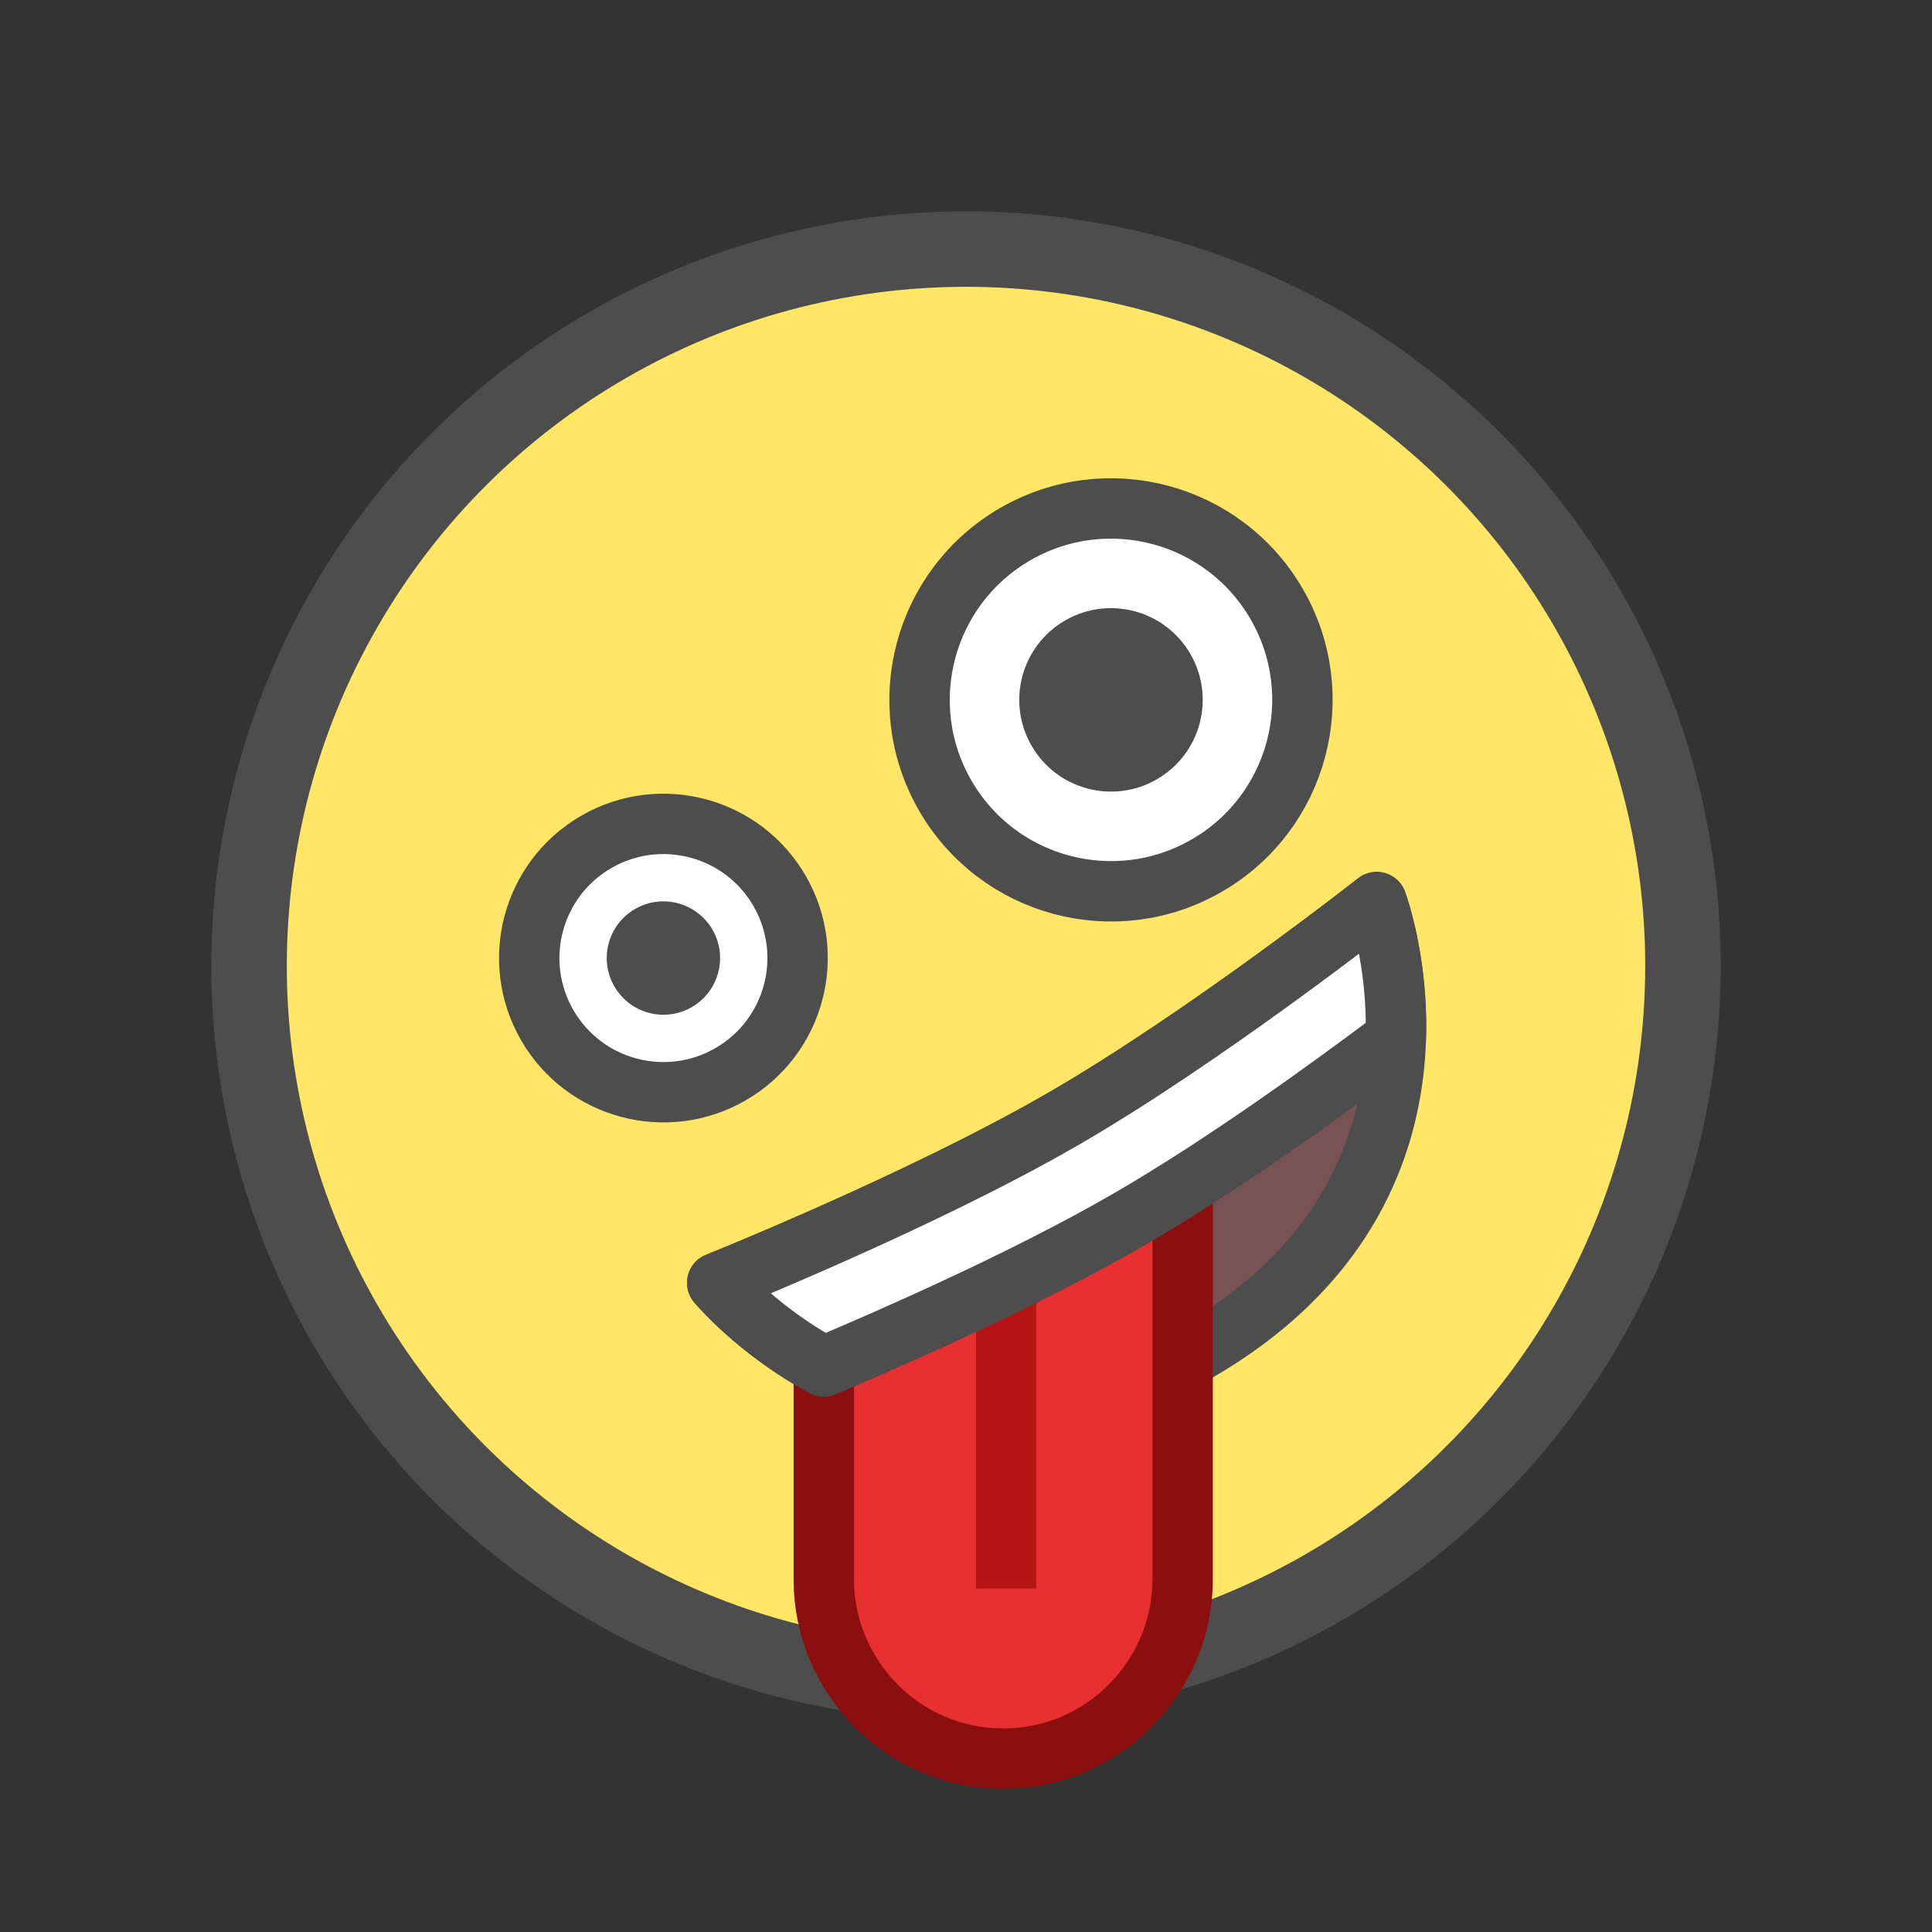 <?xml version="1.0" encoding="UTF-8" standalone="no"?>
<svg
   xmlns:dc="http://purl.org/dc/elements/1.1/"
   xmlns:cc="http://creativecommons.org/ns#"
   xmlns:rdf="http://www.w3.org/1999/02/22-rdf-syntax-ns#"
   xmlns:svg="http://www.w3.org/2000/svg"
   xmlns="http://www.w3.org/2000/svg"
   xmlns:sodipodi="http://sodipodi.sourceforge.net/DTD/sodipodi-0.dtd"
   xmlns:inkscape="http://www.inkscape.org/namespaces/inkscape"
   width="256"
   height="256"
   viewBox="0 0 67.733 67.733"
   version="1.1"
   id="svg8"
   inkscape:version="1.0 (4035a4fb49, 2020-05-01)"
   sodipodi:docname="1F92A.svg">
  <rect x="0" y="0" width="67.733" height="67.733" fill="#333333" stroke="none"/>
  <defs
     id="defs2" />
  <sodipodi:namedview
     id="base"
     pagecolor="#ffffff"
     bordercolor="#666666"
     borderopacity="1.0"
     inkscape:pageopacity="0.0"
     inkscape:pageshadow="2"
     inkscape:zoom="0.7"
     inkscape:cx="-367.92763"
     inkscape:cy="2.3332658"
     inkscape:document-units="px"
     inkscape:current-layer="layer1"
     inkscape:document-rotation="0"
     showgrid="false"
     inkscape:window-width="1920"
     inkscape:window-height="1001"
     inkscape:window-x="-9"
     inkscape:window-y="-9"
     inkscape:window-maximized="1"
     units="px"
     inkscape:snap-object-midpoints="false" />
  <g
     inkscape:label="Layer 1"
     inkscape:groupmode="layer"
     id="layer1">
    <ellipse
       transform="rotate(-30)"
       ry="25.135"
       rx="25.135"
       cy="46.263"
       cx="12.396"
       id="path833"
       style="fill:#ffe666;fill-opacity:1;stroke:#4d4d4d;stroke-width:2.646;stroke-linecap:round;stroke-linejoin:round;stroke-miterlimit:4;stroke-dasharray:none;stroke-opacity:1" />
    <g
       id="g871-4"
       transform="matrix(1.23,-0.71,0.71,1.23,-22.297,14.644)"
       style="fill:#ffffff;fill-opacity:1;stroke:#4d4d4d;stroke-width:1.491;stroke-miterlimit:4;stroke-dasharray:none;stroke-opacity:1">
      <circle
         r="4.725"
         cy="27.592"
         cx="33.867"
         id="path835-3"
         style="fill:#ffffff;fill-opacity:1;stroke:#4d4d4d;stroke-width:1.491;stroke-linecap:round;stroke-linejoin:round;stroke-miterlimit:4;stroke-dasharray:none;stroke-opacity:1" />
      <circle
         style="fill:#4d4d4d;fill-opacity:1;stroke:none;stroke-width:1.491;stroke-linecap:round;stroke-linejoin:round;stroke-miterlimit:4;stroke-dasharray:none;stroke-opacity:1"
         id="path835-7-5"
         cx="33.867"
         cy="27.592"
         r="2.264" />
    </g>
    <g
       style="fill:#ffffff;fill-opacity:1;stroke:#4d4d4d;stroke-width:2.126;stroke-miterlimit:4;stroke-dasharray:none;stroke-opacity:1"
       transform="matrix(-0.862,0.498,0.498,0.862,38.711,-7.062)"
       id="g871-4-6">
      <circle
         style="fill:#ffffff;fill-opacity:1;stroke:#4d4d4d;stroke-width:2.126;stroke-linecap:round;stroke-linejoin:round;stroke-miterlimit:4;stroke-dasharray:none;stroke-opacity:1"
         id="path835-3-4"
         cx="33.867"
         cy="27.592"
         r="4.725" />
      <circle
         r="1.996"
         cy="27.592"
         cx="33.867"
         id="path835-7-5-3"
         style="fill:#4d4d4d;fill-opacity:1;stroke:none;stroke-width:2.126;stroke-linecap:round;stroke-linejoin:round;stroke-miterlimit:4;stroke-dasharray:none;stroke-opacity:1" />
    </g>
    <path
       id="path902-3"
       style="fill:#795353;fill-opacity:1;stroke:#4d4d4d;stroke-width:2.117;stroke-linecap:round;stroke-linejoin:round;stroke-miterlimit:4;stroke-dasharray:none;stroke-opacity:1"
       d="m 25.145,44.974 c 0,0 6.769,8.219 16.811,2.421 10.042,-5.798 6.309,-15.769 6.309,-15.769 0,0 -6.018,4.734 -11.015,7.619 -4.997,2.885 -12.105,5.73 -12.105,5.73 z"
       sodipodi:nodetypes="czczc" />
    <g
       transform="matrix(1,0,0,1.693,-2.187,-18.428)"
       id="g900-7"
       style="stroke-width:2.117;stroke-miterlimit:4;stroke-dasharray:none" />
    <path
       id="path902-3-6"
       style="fill:#e93030;fill-opacity:1;stroke:#8b0f0f;stroke-width:2.117;stroke-linecap:round;stroke-linejoin:round;stroke-miterlimit:4;stroke-dasharray:none;stroke-opacity:1"
       d="m 28.881,47.907 v 7.479 c 0,3.328 2.714,6.267 6.29,6.267 3.576,0 6.29,-2.938 6.29,-6.267 V 41.492"
       sodipodi:nodetypes="csssc" />
    <path
       style="fill:none;fill-opacity:1;stroke:#b71515;stroke-width:2.117;stroke-linecap:butt;stroke-linejoin:miter;stroke-miterlimit:4;stroke-dasharray:none;stroke-opacity:1"
       d="m 35.275,44.108 c 0,11.586 0,11.586 0,11.586"
       id="path1595" />
    <path
       id="path902-3-0"
       style="fill:#ffffff;fill-opacity:1;stroke:#4d4d4d;stroke-width:2.117;stroke-linecap:round;stroke-linejoin:round;stroke-miterlimit:4;stroke-dasharray:none;stroke-opacity:1"
       d="m 25.145,44.974 c 0,0 1.351,1.635 3.736,2.933 2.329,-0.98 7.03,-3.036 10.653,-5.128 3.424,-1.977 7.282,-4.79 9.4,-6.386 0.083,-2.748 -0.67,-4.768 -0.67,-4.768 0,0 -6.018,4.733 -11.015,7.618 -4.997,2.885 -12.105,5.73 -12.105,5.73 z" />
  </g>
</svg>
